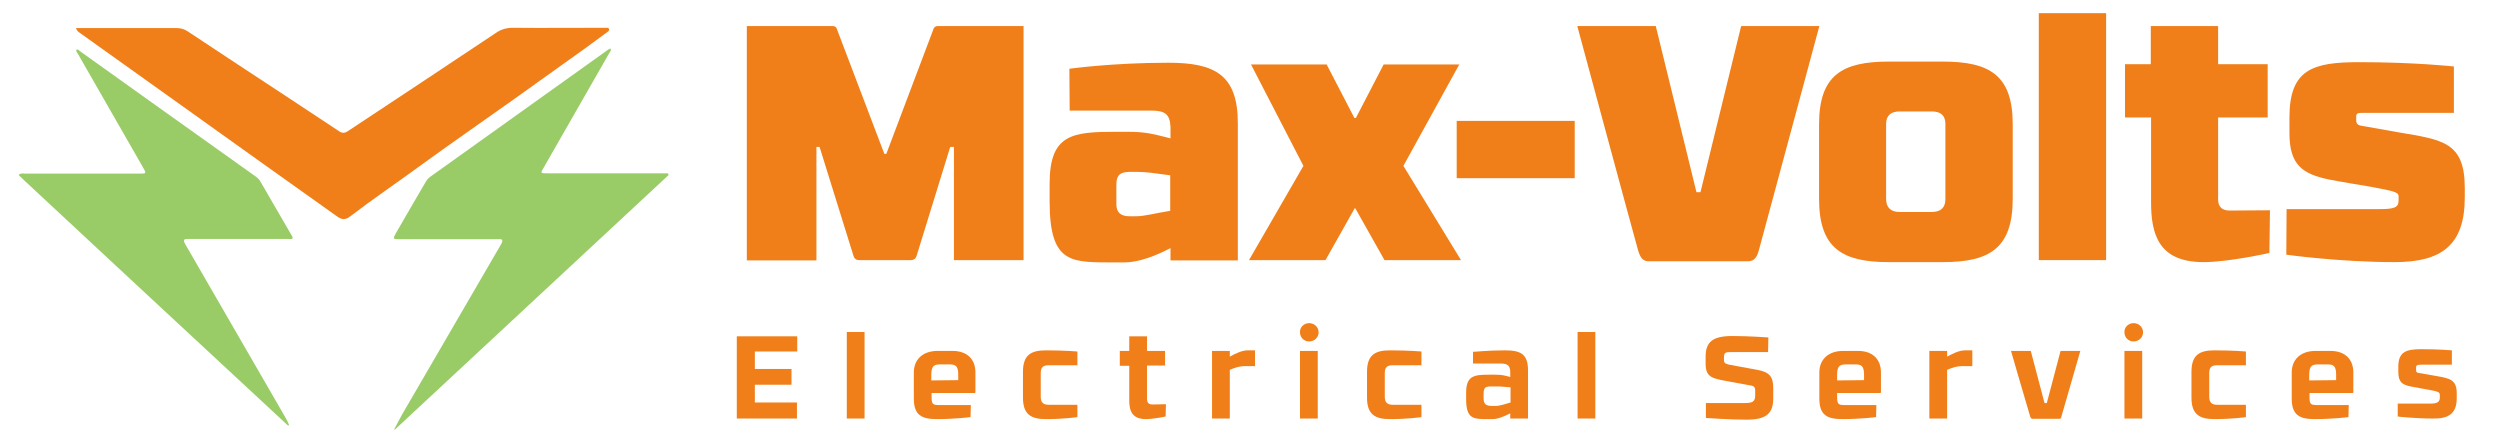 <?xml version="1.0" encoding="utf-8"?>
<!-- Generator: Adobe Illustrator 27.8.0, SVG Export Plug-In . SVG Version: 6.00 Build 0)  -->
<svg version="1.1" id="Layer_1" xmlns="http://www.w3.org/2000/svg" xmlns:xlink="http://www.w3.org/1999/xlink" x="0px" y="0px"
	 width="872.7px" height="156px" viewBox="0 0 872.7 156" style="enable-background:new 0 0 872.7 156;" xml:space="preserve">
<style type="text/css">
	.st0{fill:#F07E19;}
	.st1{fill:#99CC66;}
</style>
<g>
	<path class="st0" d="M325.8,10.3c0,0,0.2-1.2,1.6-1.2h29.9v81.7h-24.3V51.3h-1.3l-11.7,37.9c0,0-0.3,1.6-2,1.6h-18.2
		c-1.6,0-1.9-1.6-1.9-1.6l-11.8-37.9H285v39.6h-24.3V9.1h30c1.3,0,1.5,1.2,1.5,1.2l16.5,43.4h0.7L325.8,10.3z"/>
	<path class="st0" d="M407.8,21.9c16.2,0,24.4,4.1,24.3,21.4v47.6h-23.5v-4.3c-5.1,2.7-11.2,5-16,5h-2.7
		c-15.6-0.1-23.5,1.2-23.5-21.4v-6c0-17.4,7.8-18.2,23.5-18.2h3.6c6.8,0,9.5,0.9,15.1,2.3v-3.9c-0.2-4.6-1.9-5.8-6.8-5.8h-28.4
		L373.3,24C373.3,24,388.3,21.9,407.8,21.9z M397,60h-2.6c-3.3,0-4.7,1.1-4.7,4.4v6.8c0,3,1.5,4.3,4.7,4.3h2c3.3,0,6.9-1.1,12.1-1.9
		V61.2C403.3,60.5,400.3,60,397,60z"/>
	<path class="st0" d="M489.9,57.9L510,90.8h-26.7l-10.2-18.1h-0.2l-10.2,18.1H436l19-32.9l-18.3-35.4h26.4l9.7,18.7h0.5l9.7-18.7
		h26.4L489.9,57.9z"/>
	<path class="st0" d="M508.5,42.2h41.2v20h-41.2V42.2z"/>
	<path class="st0" d="M607.8,9.1h27.3c0,0-19,70.4-21.1,78.2c-0.9,3.4-2.2,3.9-4.1,3.9h-34.1c-1.9,0-3-0.5-4-3.9
		c-2.2-7.8-21.2-78.2-21.2-78.2H578l14.2,58h1.4L607.8,9.1z"/>
	<path class="st0" d="M702.6,43.4v26c0,17.3-8.1,22.1-24.4,22.1h-18.9c-16.2,0-24.3-4.8-24.3-22.1v-26c0-17.2,8.1-21.9,24.3-21.9
		h18.9C694.6,21.5,702.6,26.3,702.6,43.4z M679.1,69.5V43.3c0-3-1.6-4.4-4.8-4.4h-11.2c-3,0-4.7,1.4-4.7,4.4v26.1
		c0,3,1.6,4.6,4.7,4.6h11.2C677.5,74,679.1,72.5,679.1,69.5z"/>
	<path class="st0" d="M735.2,90.8h-23.5V4.6h23.5V90.8z"/>
	<path class="st0" d="M741.7,22.4h9.1V9.1h23.5v13.3h17.3V41h-17.3v28.6c0,2.5,1.3,3.9,4,3.9c0.4,0,14.1-0.1,14.1-0.1l-0.2,14.9
		c0,0-14.2,3.2-23,3.2c-15.8,0-18.3-9.9-18.3-20.9V41h-9.1V22.4z"/>
	<path class="st0" d="M856.6,39.4H825c-1.8,0-2.5,0-2.5,1.3V42c0,1.6,1.2,1.8,1.8,1.9l13,2.3c15.3,2.6,23.1,3.3,23.1,19.4v3.3
		c0,16.8-8.2,22.6-24.5,22.6c-19.4,0-37.8-2.6-37.8-2.6l0.1-15.9h32.2c5.1,0,6.9-0.4,6.9-3v-1.5c0-1.4-1.6-1.8-9.7-3.3
		c-4.7-0.8-10.9-1.8-14.9-2.6c-8.6-1.9-13.5-4.7-13.5-16.1v-5.5c0-16.8,8.1-19.3,24.3-19.3c19.4,0,33.1,1.5,33.1,1.5V39.4z"/>
</g>
<g>
	<path class="st0" d="M257.2,117.4h21.1v5.3h-14.8v6.1h12.8v5.5h-12.8v6.2h14.7v5.6h-21V117.4z"/>
	<path class="st0" d="M301.8,146.1h-6.2v-30.2h6.2V146.1z"/>
	<path class="st0" d="M338.8,145.6c0,0-5.3,0.7-11.8,0.7c-5.3,0-8-1.4-8-7.2V130c0-4.4,3-7.5,8.3-7.5h5.2c5.3,0,8,3.1,8,7.5v6.7
		c0,0.4,0,0.5-0.4,0.5h-14.9v1.4c0,2.6,0.5,2.8,2.8,2.8h10.9L338.8,145.6z M334.5,130.8c0-3.2-1-3.6-3.2-3.6h-2.7
		c-2.3,0-3.5,0.2-3.5,3.6v2l9.4-0.1V130.8z"/>
	<path class="st0" d="M376.1,145.6c0,0-4.5,0.7-11,0.7c-5.3,0-8-1.7-8-7.5v-9c0-5.8,2.7-7.5,8-7.5c6.6,0,11,0.4,11,0.4v4.8h-10
		c-2,0-2.8,0.7-2.8,2.8v8.2c0,2,0.9,2.8,2.8,2.8h10V145.6z"/>
	<path class="st0" d="M390.9,122.5h3.3v-5.1h6.2v5.1h6.3v5.1h-6.3v11.5c0,1.5,0.5,2.1,2,2.1c0.4,0,4.6-0.1,4.6-0.1l-0.1,4.3
		c0,0-4.3,0.9-6.9,0.9c-4.8,0-5.8-2.9-5.8-6.5v-12.1h-3.3V122.5z"/>
	<path class="st0" d="M423.1,122.5h6.2v2c1.8-1,4.2-2.2,6.2-2.2h2.6v5.5h-3.6c-1.6,0-3.4,0.5-5.2,1.3v17h-6.2V122.5z"/>
	<path class="st0" d="M457,112.8c1.8,0,3.3,1.4,3.3,3.2c0,1.8-1.5,3.2-3.3,3.2c-1.8,0-3.2-1.4-3.2-3.2
		C453.7,114.2,455.2,112.8,457,112.8z M460,146.1h-6.2v-23.6h6.2V146.1z"/>
	<path class="st0" d="M496.2,145.6c0,0-4.5,0.7-11,0.7c-5.3,0-8-1.7-8-7.5v-9c0-5.8,2.7-7.5,8-7.5c6.6,0,11,0.4,11,0.4v4.8h-10
		c-2,0-2.8,0.7-2.8,2.8v8.2c0,2,0.9,2.8,2.8,2.8h10V145.6z"/>
	<path class="st0" d="M525.4,122.3c5.3,0,8,1.2,8,7v16.8h-6.2v-1.8c-1.8,0.9-4.2,2-6.2,2h-1.4c-5.2,0-7.8,0.1-7.8-7v-2.2
		c0-5.8,2.6-6.3,7.8-6.3h2.3c2.5,0,3.4,0.3,5.3,0.8V130c0-2.4-0.9-3.1-3.4-3.1l-9.6,0v-4.1C514.3,122.9,518.9,122.3,525.4,122.3z
		 M522.7,134.9h-1.9c-2.2,0-2.9,0.2-2.9,2.6v1.6c0,2,0.9,2.6,2.9,2.6h1.3c1.6,0,3.4-0.7,5.2-1.2v-5.3
		C525.4,135.1,524.2,134.9,522.7,134.9z"/>
	<path class="st0" d="M556.9,146.1h-6.2v-30.2h6.2V146.1z"/>
	<path class="st0" d="M617.2,122.9h-12.8c-2.1,0-2.6,0.1-2.6,2.1v0.7c0,1,0.5,1.3,1.8,1.6c0,0,8.3,1.5,9.8,1.8
		c4.5,0.8,5.6,2.6,5.6,6.4v3.6c0,5.1-2.3,7.4-9.2,7.4c-6.1,0-14.3-0.6-14.3-0.6l0-5.2H609c2.8,0,3.7-0.5,3.7-2.7v-1.7
		c0-0.8-0.2-1.5-1.4-1.7c-1.5-0.3-7.7-1.4-8.7-1.6c-4.8-0.9-7.2-1.3-7.2-6v-2.5c0-5.1,2.4-7.2,9.3-7.2c6.1,0,12.6,0.5,12.6,0.5
		L617.2,122.9z"/>
	<path class="st0" d="M654.9,145.6c0,0-5.3,0.7-11.8,0.7c-5.3,0-8-1.4-8-7.2V130c0-4.4,3-7.5,8.3-7.5h5.2c5.3,0,8,3.1,8,7.5v6.7
		c0,0.4,0,0.5-0.4,0.5h-14.9v1.4c0,2.6,0.5,2.8,2.8,2.8H655L654.9,145.6z M650.7,130.8c0-3.2-1-3.6-3.2-3.6h-2.7
		c-2.3,0-3.5,0.2-3.5,3.6v2l9.4-0.1V130.8z"/>
	<path class="st0" d="M673.5,122.5h6.2v2c1.8-1,4.2-2.2,6.2-2.2h2.6v5.5h-3.6c-1.6,0-3.4,0.5-5.2,1.3v17h-6.2V122.5z"/>
	<path class="st0" d="M718.7,146.2h-9c-0.6,0-0.8-0.2-1-0.8c-0.7-2.2-6.7-22.9-6.7-22.9h6.9l4.8,18.2h0.8l4.8-18.2h6.9
		c0,0-6,20.7-6.6,22.9C719.6,146,719.3,146.2,718.7,146.2z"/>
	<path class="st0" d="M744.8,112.8c1.8,0,3.3,1.4,3.3,3.2c0,1.8-1.5,3.2-3.3,3.2c-1.8,0-3.2-1.4-3.2-3.2
		C741.5,114.2,743,112.8,744.8,112.8z M747.8,146.1h-6.2v-23.6h6.2V146.1z"/>
	<path class="st0" d="M784,145.6c0,0-4.5,0.7-11,0.7c-5.3,0-8-1.7-8-7.5v-9c0-5.8,2.7-7.5,8-7.5c6.6,0,11,0.4,11,0.4v4.8h-10
		c-2,0-2.8,0.7-2.8,2.8v8.2c0,2,0.9,2.8,2.8,2.8h10V145.6z"/>
	<path class="st0" d="M819.8,145.6c0,0-5.3,0.7-11.8,0.7c-5.3,0-8-1.4-8-7.2V130c0-4.4,3-7.5,8.3-7.5h5.2c5.3,0,8,3.1,8,7.5v6.7
		c0,0.4,0,0.5-0.4,0.5h-14.9v1.4c0,2.6,0.5,2.8,2.8,2.8h10.9L819.8,145.6z M815.5,130.8c0-3.2-1-3.6-3.2-3.6h-2.7
		c-2.3,0-3.5,0.2-3.5,3.6v2l9.4-0.1V130.8z"/>
	<path class="st0" d="M856,127.3h-10.3c-1.6,0-2.3,0-2.3,1v0.7c0,1,0.3,1.1,1,1.2l6.3,1.1c4.4,0.8,6.9,1.2,6.9,6v1.7
		c0,5.3-2.8,7.2-8.2,7.1c-6.6,0-12.4-0.7-12.4-0.7l0-4.5h11.2c2.5,0,3.5-0.5,3.5-2.1v-0.8c0-0.8-0.2-1.2-2.1-1.6l-8.1-1.5
		c-2.8-0.6-4.3-1.4-4.3-5.1v-1.7c0-5.3,2.7-6.2,8-6.2c6.5,0,10.7,0.4,10.7,0.4V127.3z"/>
</g>
<g>
	<path class="st0" d="M26.5,9.8c1.7,0,3.1,0,4.6,0c10.2,0,20.4,0,30.6,0c1.5,0,2.7,0.4,3.9,1.2c11.7,7.8,23.5,15.5,35.2,23.2
		c5.8,3.8,11.6,7.7,17.4,11.5c1.1,0.8,2,0.9,3.2,0.1c17.2-11.4,34.5-22.8,51.7-34.3c1.9-1.3,3.7-1.8,6-1.8c10.4,0.1,20.8,0,31.2,0
		c0.4,0,0.9,0,1.3,0c0.4,0,0.8-0.1,1,0.4c0.2,0.5-0.2,0.8-0.6,1.1c-2.5,1.8-5,3.7-7.5,5.5c-8.3,5.9-16.6,11.9-24.9,17.8
		c-11.1,7.9-22.4,15.7-33.4,23.7c-7.9,5.8-16.1,11.3-23.9,17.3c-1.7,1.3-2.9,1.3-4.7,0C99.7,62.8,81.8,50,63.9,37.2
		c-12-8.6-24-17.1-36-25.7C27.5,11.2,26.9,10.9,26.5,9.8z"/>
	<path class="st1" d="M233.4,61.1c-31.9,29.6-63.7,59.3-95.6,88.9c-0.1,0-0.2-0.1-0.2-0.1c0.9-1.7,1.8-3.4,2.7-5.1
		c11.5-19.8,23.1-39.7,34.6-59.5c1.1-1.9,0.1-1.9-1.3-1.8c-11.4,0-22.8,0-34.1,0c-2.4,0-2.4-0.1-1.3-2.1c3.5-6,6.9-12,10.4-17.9
		c0.4-0.7,0.9-1.3,1.6-1.8c20.7-14.8,41.3-29.5,62-44.3c0.3-0.2,0.6-0.3,0.9-0.5c0.4,0.8-0.2,1.2-0.4,1.6
		c-7.6,13.3-15.3,26.7-22.9,40c-1.2,2-1.2,2,1.2,2c13.5,0,27.1,0,40.6,0c0.5,0,1,0,1.5,0C233.3,60.7,233.4,60.9,233.4,61.1z"/>
	<path class="st1" d="M100.6,148.6c-6-5.6-12-11.1-18-16.7C58,109.1,33.3,86.1,8.7,63.2c-0.7-0.7-1.5-1.4-2.2-2.1
		c0.8-0.8,1.6-0.5,2.3-0.5c13.3,0,26.6,0,39.9,0c2.4,0,2.5,0,1.2-2.2C42.3,45.2,34.8,32,27.2,18.8c-0.3-0.4-0.6-0.8-0.6-1.4l0,0
		c0.7-0.4,1,0.3,1.5,0.6c20.3,14.5,40.6,29,61,43.5c0.7,0.5,1.3,1,1.7,1.7c3.7,6.4,7.4,12.8,11.2,19.3c0.1,0.2,0.1,0.4,0.2,0.6
		c-0.5,0.6-1.1,0.3-1.7,0.3c-11.5,0-23,0-34.6,0c-1.6,0-2.2,0.1-1.2,1.9c11.6,20,23.2,40.1,34.8,60.2c0.5,0.9,1,1.8,1.4,2.8
		C100.8,148.4,100.7,148.5,100.6,148.6z"/>
</g>
<g>
</g>
<g>
</g>
<g>
</g>
<g>
</g>
<g>
</g>
<g>
</g>
</svg>
